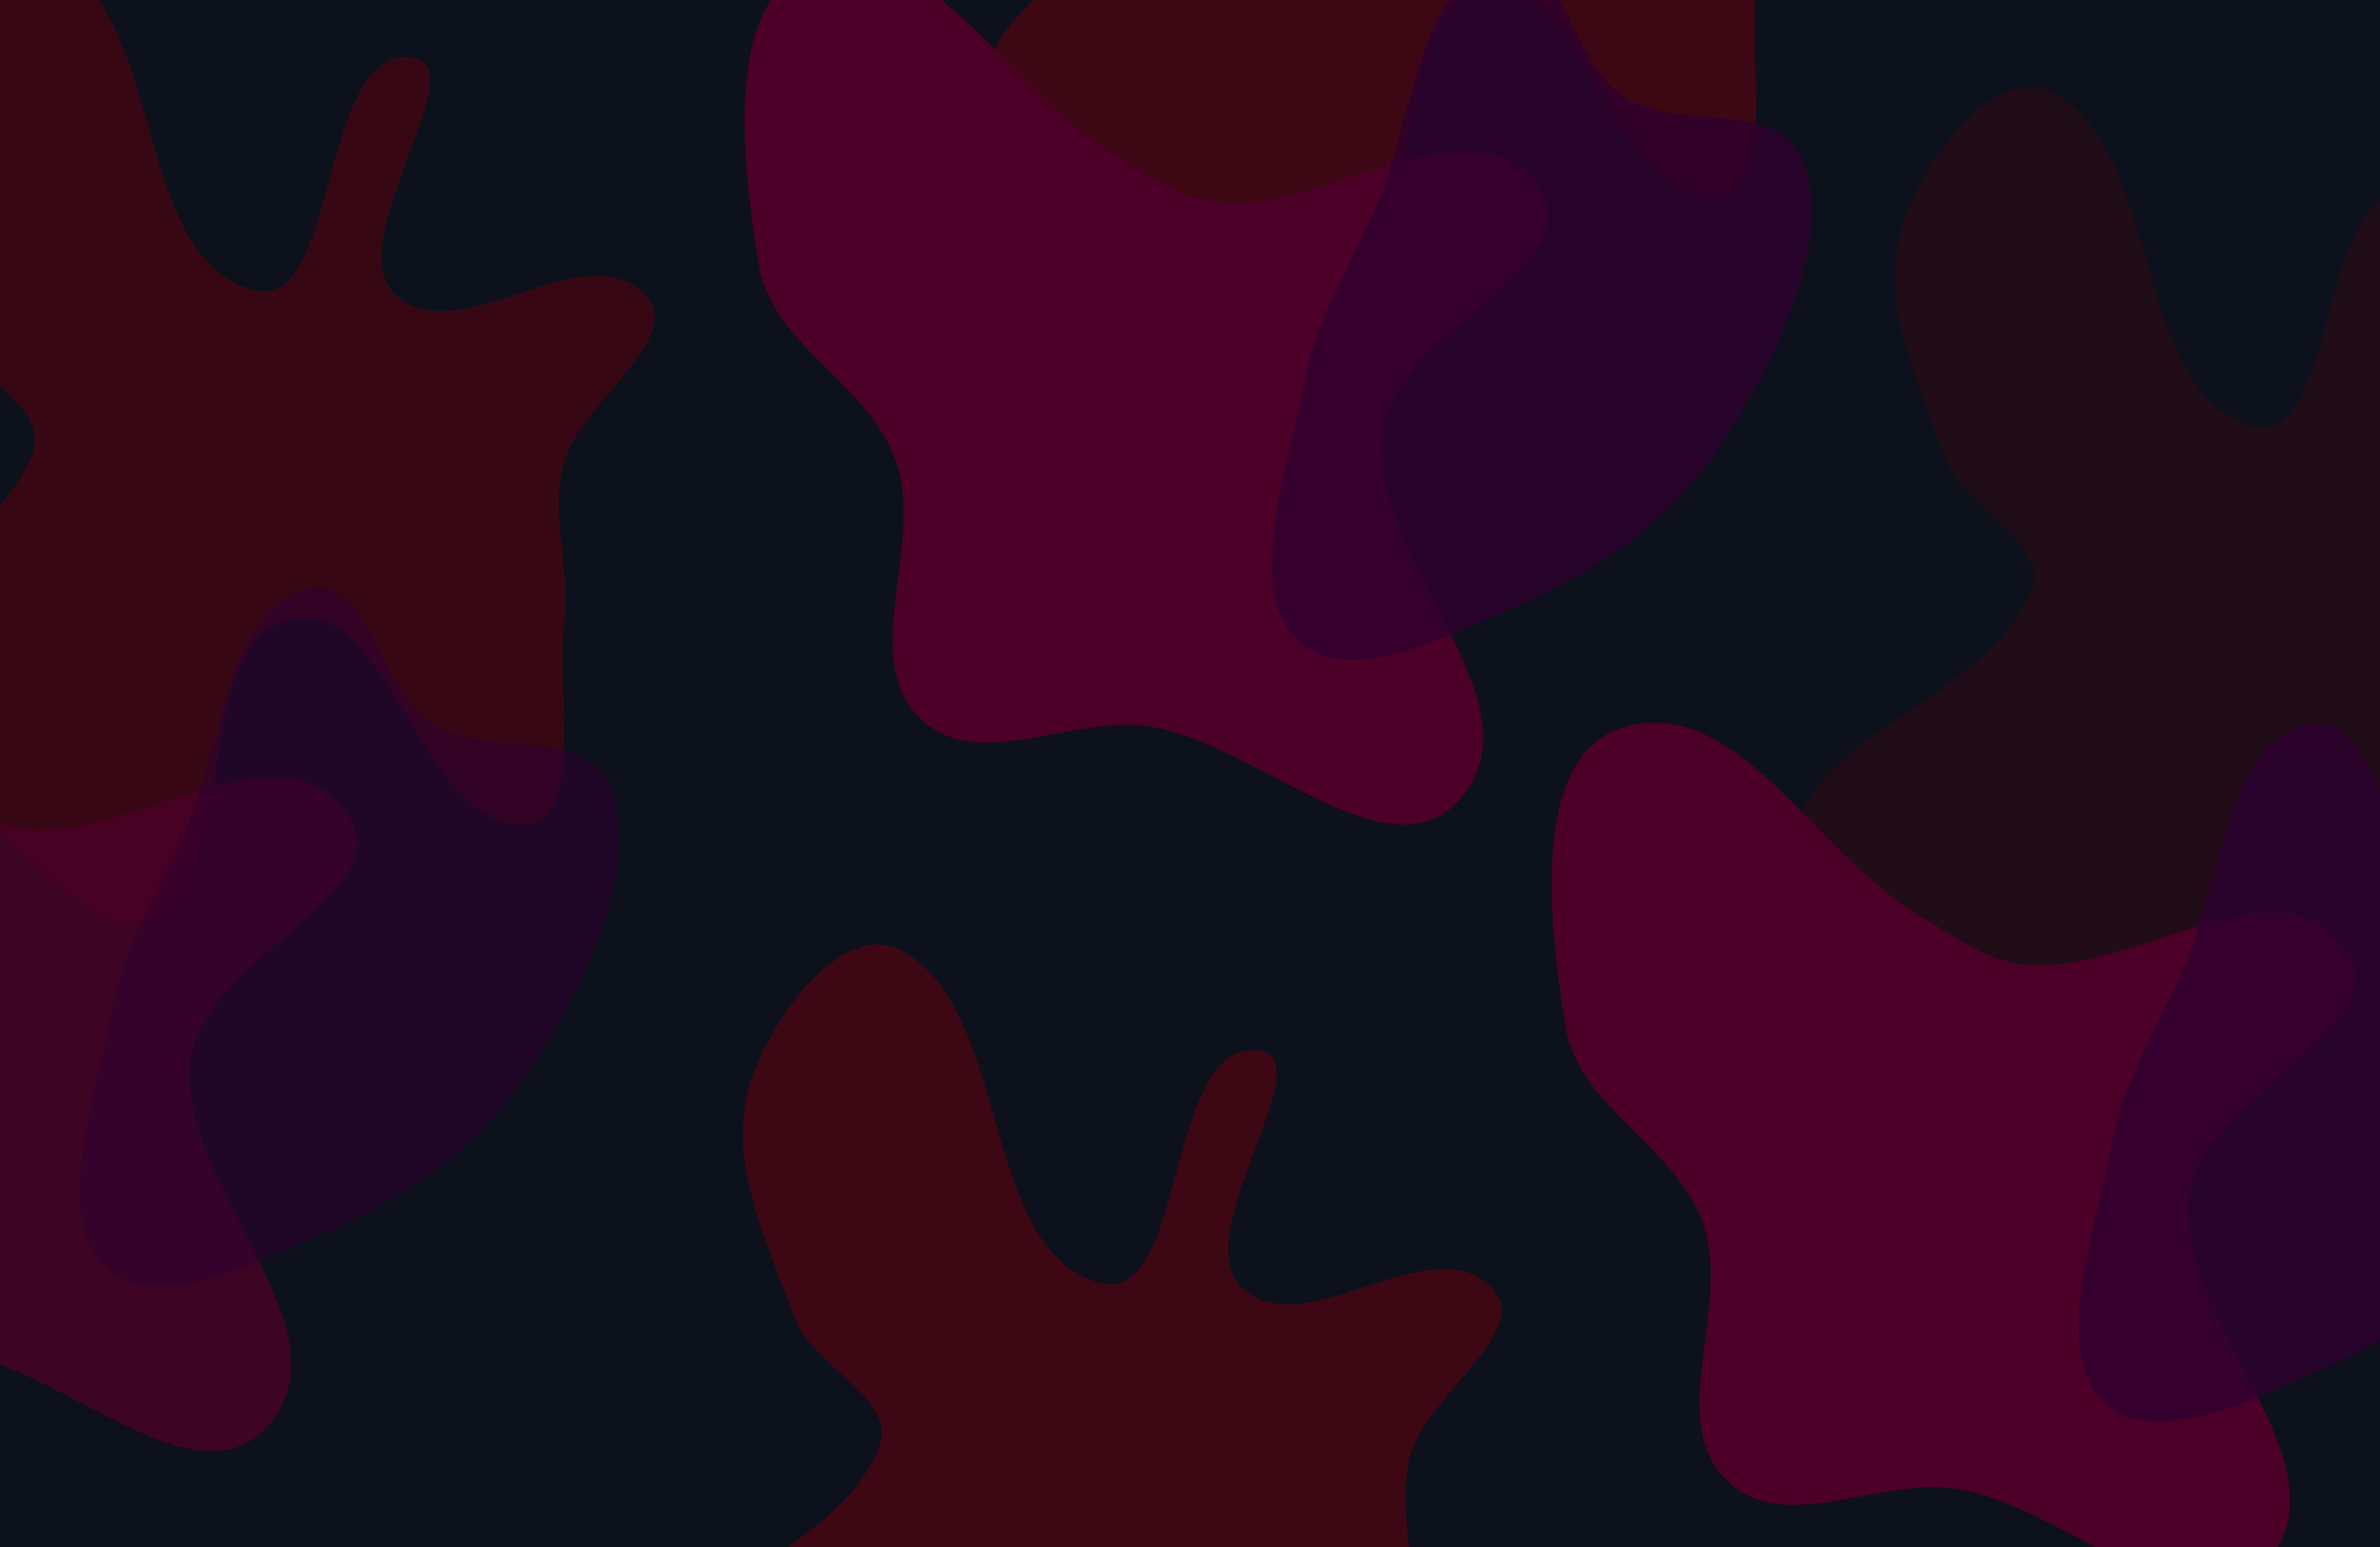 <svg width="1280" height="832" viewBox="0 0 1280 832" fill="none" xmlns="http://www.w3.org/2000/svg">
<g clip-path="url(#clip0_67_12)">
<rect width="1280" height="832" fill="#0D111B"/>
<g filter="url(#filter0_f_67_12)">
<path fill-rule="evenodd" clip-rule="evenodd" d="M135.772 155.886C182.647 169.061 170.846 29.459 219.299 30.726C259.446 31.776 182.717 128.54 212.035 157.881C245.129 191.002 313.68 124.696 346.546 158.076C370.131 182.029 311.008 216.408 302.796 250.059C296.054 277.685 306.762 306.446 303.423 334.772C299.025 372.082 315.165 443.909 279.992 443.507C225.612 442.885 209 320.009 156.01 333.086C101.799 346.463 131.101 460.289 83.961 491.881C54.601 511.557 22.635 460.046 -8.192 443.128C-43.445 423.781 -117.486 426.254 -112.095 384.283C-103.663 318.644 -7.01 305.544 17.31 244.603C27.894 218.082 -18.647 201.225 -28.296 174.3C-42.591 134.413 -64.445 90.909 -52.361 50.194C-41.471 13.499 -1.779 -40.36 30.098 -22.452C89.009 10.644 71.409 137.796 135.772 155.886Z" fill="#3D0714" fill-opacity="0.89"/>
<path fill-rule="evenodd" clip-rule="evenodd" d="M-147.368 722.079C-178.766 689.102 -143.607 628.98 -159.114 584.941C-174.039 542.556 -225.913 523.224 -233.106 478.592C-241.994 423.45 -252.381 333.773 -202.103 318.225C-141.143 299.374 -98.042 386.942 -42.434 419.629C-23.652 430.67 -6.132 444.341 15.247 445.988C73.59 450.484 150.961 387.37 186.24 437.251C217.003 480.746 109.164 515.304 102.509 569.368C94.135 637.405 187.499 712.476 145.927 764.764C107.698 812.847 35.199 736.105 -23.29 727.592C-65.335 721.473 -117.098 753.87 -147.368 722.079Z" fill="#4D0027" fill-opacity="0.76"/>
<path fill-rule="evenodd" clip-rule="evenodd" d="M282.871 578.424C253.85 621.599 213.302 645.921 172.92 663.693C131.189 682.059 80.492 707.654 54.502 678.927C29.136 650.889 51.528 589.521 61.029 540.015C67.194 507.888 84.76 480.42 98.585 449.22C118.799 403.604 120.596 335.788 159.217 318.434C197.543 301.212 203.181 370.395 232.255 389.156C263.127 409.076 319.516 387.446 330.641 429.045C342.306 472.666 313.558 532.77 282.871 578.424Z" fill="#2F0130" fill-opacity="0.61"/>
</g>
<g filter="url(#filter1_f_67_12)">
<path fill-rule="evenodd" clip-rule="evenodd" d="M591.146 689.886C638.021 703.061 626.22 563.459 674.673 564.726C714.82 565.776 638.091 662.54 667.409 691.881C700.503 725.002 769.054 658.696 801.92 692.076C825.505 716.029 766.382 750.408 758.17 784.059C751.428 811.685 762.136 840.446 758.797 868.772C754.399 906.082 770.539 977.909 735.366 977.507C680.986 976.885 664.375 854.009 611.385 867.086C557.173 880.463 586.475 994.289 539.335 1025.88C509.975 1045.56 478.009 994.046 447.183 977.128C411.929 957.781 337.888 960.254 343.279 918.283C351.711 852.644 448.364 839.544 472.684 778.603C483.268 752.082 436.727 735.225 427.078 708.3C412.783 668.413 390.929 624.909 403.013 584.194C413.903 547.499 453.595 493.64 485.472 511.548C544.383 544.644 526.783 671.796 591.146 689.886Z" fill="#3D0714"/>
<path fill-rule="evenodd" clip-rule="evenodd" d="M312.632 1253.08C281.234 1220.1 316.393 1159.98 300.886 1115.94C285.961 1073.56 234.087 1054.22 226.894 1009.59C218.006 954.45 207.619 864.773 257.897 849.225C318.857 830.374 361.958 917.942 417.566 950.629C436.348 961.67 453.868 975.341 475.247 976.988C533.59 981.484 610.961 918.37 646.24 968.251C677.003 1011.75 569.164 1046.3 562.509 1100.37C554.135 1168.4 647.499 1243.48 605.927 1295.76C567.698 1343.85 495.199 1267.1 436.71 1258.59C394.665 1252.47 342.902 1284.87 312.632 1253.08Z" fill="#4D0027"/>
<path fill-rule="evenodd" clip-rule="evenodd" d="M742.871 1109.42C713.85 1152.6 673.302 1176.92 632.92 1194.69C591.189 1213.06 540.492 1238.65 514.502 1209.93C489.136 1181.89 511.528 1120.52 521.029 1071.01C527.194 1038.89 544.76 1011.42 558.585 980.22C578.799 934.604 580.596 866.788 619.217 849.434C657.543 832.212 663.181 901.395 692.255 920.156C723.127 940.076 779.516 918.446 790.641 960.045C802.306 1003.67 773.558 1063.77 742.871 1109.42Z" fill="#2F0130" fill-opacity="0.79"/>
</g>
<g filter="url(#filter2_f_67_12)">
<path fill-rule="evenodd" clip-rule="evenodd" d="M776.772 -181.114C823.647 -167.939 811.846 -307.541 860.299 -306.274C900.446 -305.224 823.717 -208.46 853.035 -179.119C886.129 -145.998 954.68 -212.304 987.546 -178.924C1011.13 -154.971 952.008 -120.592 943.796 -86.941C937.054 -59.315 947.762 -30.554 944.423 -2.228C940.025 35.082 956.165 106.909 920.992 106.507C866.612 105.885 850 -16.991 797.01 -3.914C742.799 9.463 772.101 123.289 724.961 154.881C695.601 174.557 663.635 123.046 632.808 106.128C597.555 86.781 523.514 89.254 528.905 47.283C537.337 -18.356 633.99 -31.456 658.31 -92.397C668.894 -118.918 622.353 -135.775 612.704 -162.7C598.409 -202.587 576.555 -246.091 588.639 -286.806C599.529 -323.501 639.221 -377.36 671.098 -359.452C730.009 -326.356 712.409 -199.204 776.772 -181.114Z" fill="#3D0714"/>
<path fill-rule="evenodd" clip-rule="evenodd" d="M493.632 385.079C462.234 352.102 497.393 291.98 481.886 247.941C466.961 205.556 415.087 186.224 407.894 141.592C399.006 86.45 388.619 -3.227 438.897 -18.775C499.857 -37.626 542.958 49.942 598.566 82.629C617.348 93.67 634.868 107.341 656.247 108.988C714.59 113.484 791.961 50.37 827.24 100.251C858.003 143.746 750.164 178.304 743.509 232.368C735.135 300.405 828.499 375.476 786.927 427.764C748.698 475.847 676.199 399.105 617.71 390.592C575.665 384.473 523.902 416.87 493.632 385.079Z" fill="#4D0027"/>
<path fill-rule="evenodd" clip-rule="evenodd" d="M923.871 241.424C894.85 284.599 854.302 308.921 813.92 326.693C772.189 345.058 721.492 370.654 695.502 341.927C670.136 313.889 692.528 252.521 702.029 203.015C708.194 170.888 725.76 143.42 739.585 112.22C759.799 66.604 761.596 -1.212 800.217 -18.566C838.543 -35.788 844.181 33.395 873.255 52.156C904.127 72.076 960.516 50.446 971.641 92.045C983.306 135.666 954.558 195.77 923.871 241.424Z" fill="#2F0130" fill-opacity="0.79"/>
<g filter="url(#filter3_f_67_12)">
<path fill-rule="evenodd" clip-rule="evenodd" d="M1210.77 228.886C1257.65 242.061 1245.85 102.459 1294.3 103.726C1334.45 104.776 1257.72 201.54 1287.03 230.881C1320.13 264.002 1388.68 197.696 1421.55 231.076C1445.13 255.029 1386.01 289.408 1377.8 323.059C1371.05 350.685 1381.76 379.446 1378.42 407.772C1374.03 445.082 1390.17 516.909 1354.99 516.507C1300.61 515.885 1284 393.009 1231.01 406.086C1176.8 419.463 1206.1 533.289 1158.96 564.881C1129.6 584.557 1097.64 533.046 1066.81 516.128C1031.56 496.781 957.514 499.254 962.905 457.283C971.337 391.644 1067.99 378.544 1092.31 317.603C1102.89 291.082 1056.35 274.225 1046.7 247.3C1032.41 207.413 1010.55 163.909 1022.64 123.194C1033.53 86.499 1073.22 32.64 1105.1 50.548C1164.01 83.644 1146.41 210.796 1210.77 228.886Z" fill="#3D0714" fill-opacity="0.44"/>
<path fill-rule="evenodd" clip-rule="evenodd" d="M927.632 795.079C896.234 762.102 931.393 701.98 915.886 657.941C900.961 615.556 849.087 596.224 841.894 551.592C833.006 496.45 822.619 406.773 872.897 391.225C933.857 372.374 976.958 459.942 1032.57 492.629C1051.35 503.67 1068.87 517.341 1090.25 518.988C1148.59 523.484 1225.96 460.37 1261.24 510.251C1292 553.746 1184.16 588.304 1177.51 642.368C1169.13 710.405 1262.5 785.476 1220.93 837.764C1182.7 885.847 1110.2 809.105 1051.71 800.592C1009.66 794.473 957.902 826.87 927.632 795.079Z" fill="#4D0027"/>
<path fill-rule="evenodd" clip-rule="evenodd" d="M1357.87 651.424C1328.85 694.599 1288.3 718.921 1247.92 736.693C1206.19 755.058 1155.49 780.654 1129.5 751.927C1104.14 723.889 1126.53 662.521 1136.03 613.015C1142.19 580.888 1159.76 553.42 1173.59 522.22C1193.8 476.604 1195.6 408.788 1234.22 391.434C1272.54 374.212 1278.18 443.395 1307.26 462.156C1338.13 482.076 1394.52 460.446 1405.64 502.045C1417.31 545.666 1388.56 605.77 1357.87 651.424Z" fill="#2F0130" fill-opacity="0.79"/>
</g>
</g>
</g>
<defs>
<filter id="filter0_f_67_12" x="-377.513" y="-163" width="866.579" height="1080.49" filterUnits="userSpaceOnUse" color-interpolation-filters="sRGB">
<feFlood flood-opacity="0" result="BackgroundImageFix"/>
<feBlend mode="normal" in="SourceGraphic" in2="BackgroundImageFix" result="shape"/>
<feGaussianBlur stdDeviation="68.5" result="effect1_foregroundBlur_67_12"/>
</filter>
<filter id="filter1_f_67_12" x="82.487" y="371" width="861.953" height="1077.49" filterUnits="userSpaceOnUse" color-interpolation-filters="sRGB">
<feFlood flood-opacity="0" result="BackgroundImageFix"/>
<feBlend mode="normal" in="SourceGraphic" in2="BackgroundImageFix" result="shape"/>
<feGaussianBlur stdDeviation="68.5" result="effect1_foregroundBlur_67_12"/>
</filter>
<filter id="filter2_f_67_12" x="263.487" y="-500" width="1300.58" height="1490.49" filterUnits="userSpaceOnUse" color-interpolation-filters="sRGB">
<feFlood flood-opacity="0" result="BackgroundImageFix"/>
<feBlend mode="normal" in="SourceGraphic" in2="BackgroundImageFix" result="shape"/>
<feGaussianBlur stdDeviation="68.5" result="effect1_foregroundBlur_67_12"/>
</filter>
<filter id="filter3_f_67_12" x="697.487" y="-90" width="866.579" height="1080.49" filterUnits="userSpaceOnUse" color-interpolation-filters="sRGB">
<feFlood flood-opacity="0" result="BackgroundImageFix"/>
<feBlend mode="normal" in="SourceGraphic" in2="BackgroundImageFix" result="shape"/>
<feGaussianBlur stdDeviation="68.5" result="effect1_foregroundBlur_67_12"/>
</filter>
<clipPath id="clip0_67_12">
<rect width="1280" height="832" fill="white"/>
</clipPath>
</defs>
</svg>
